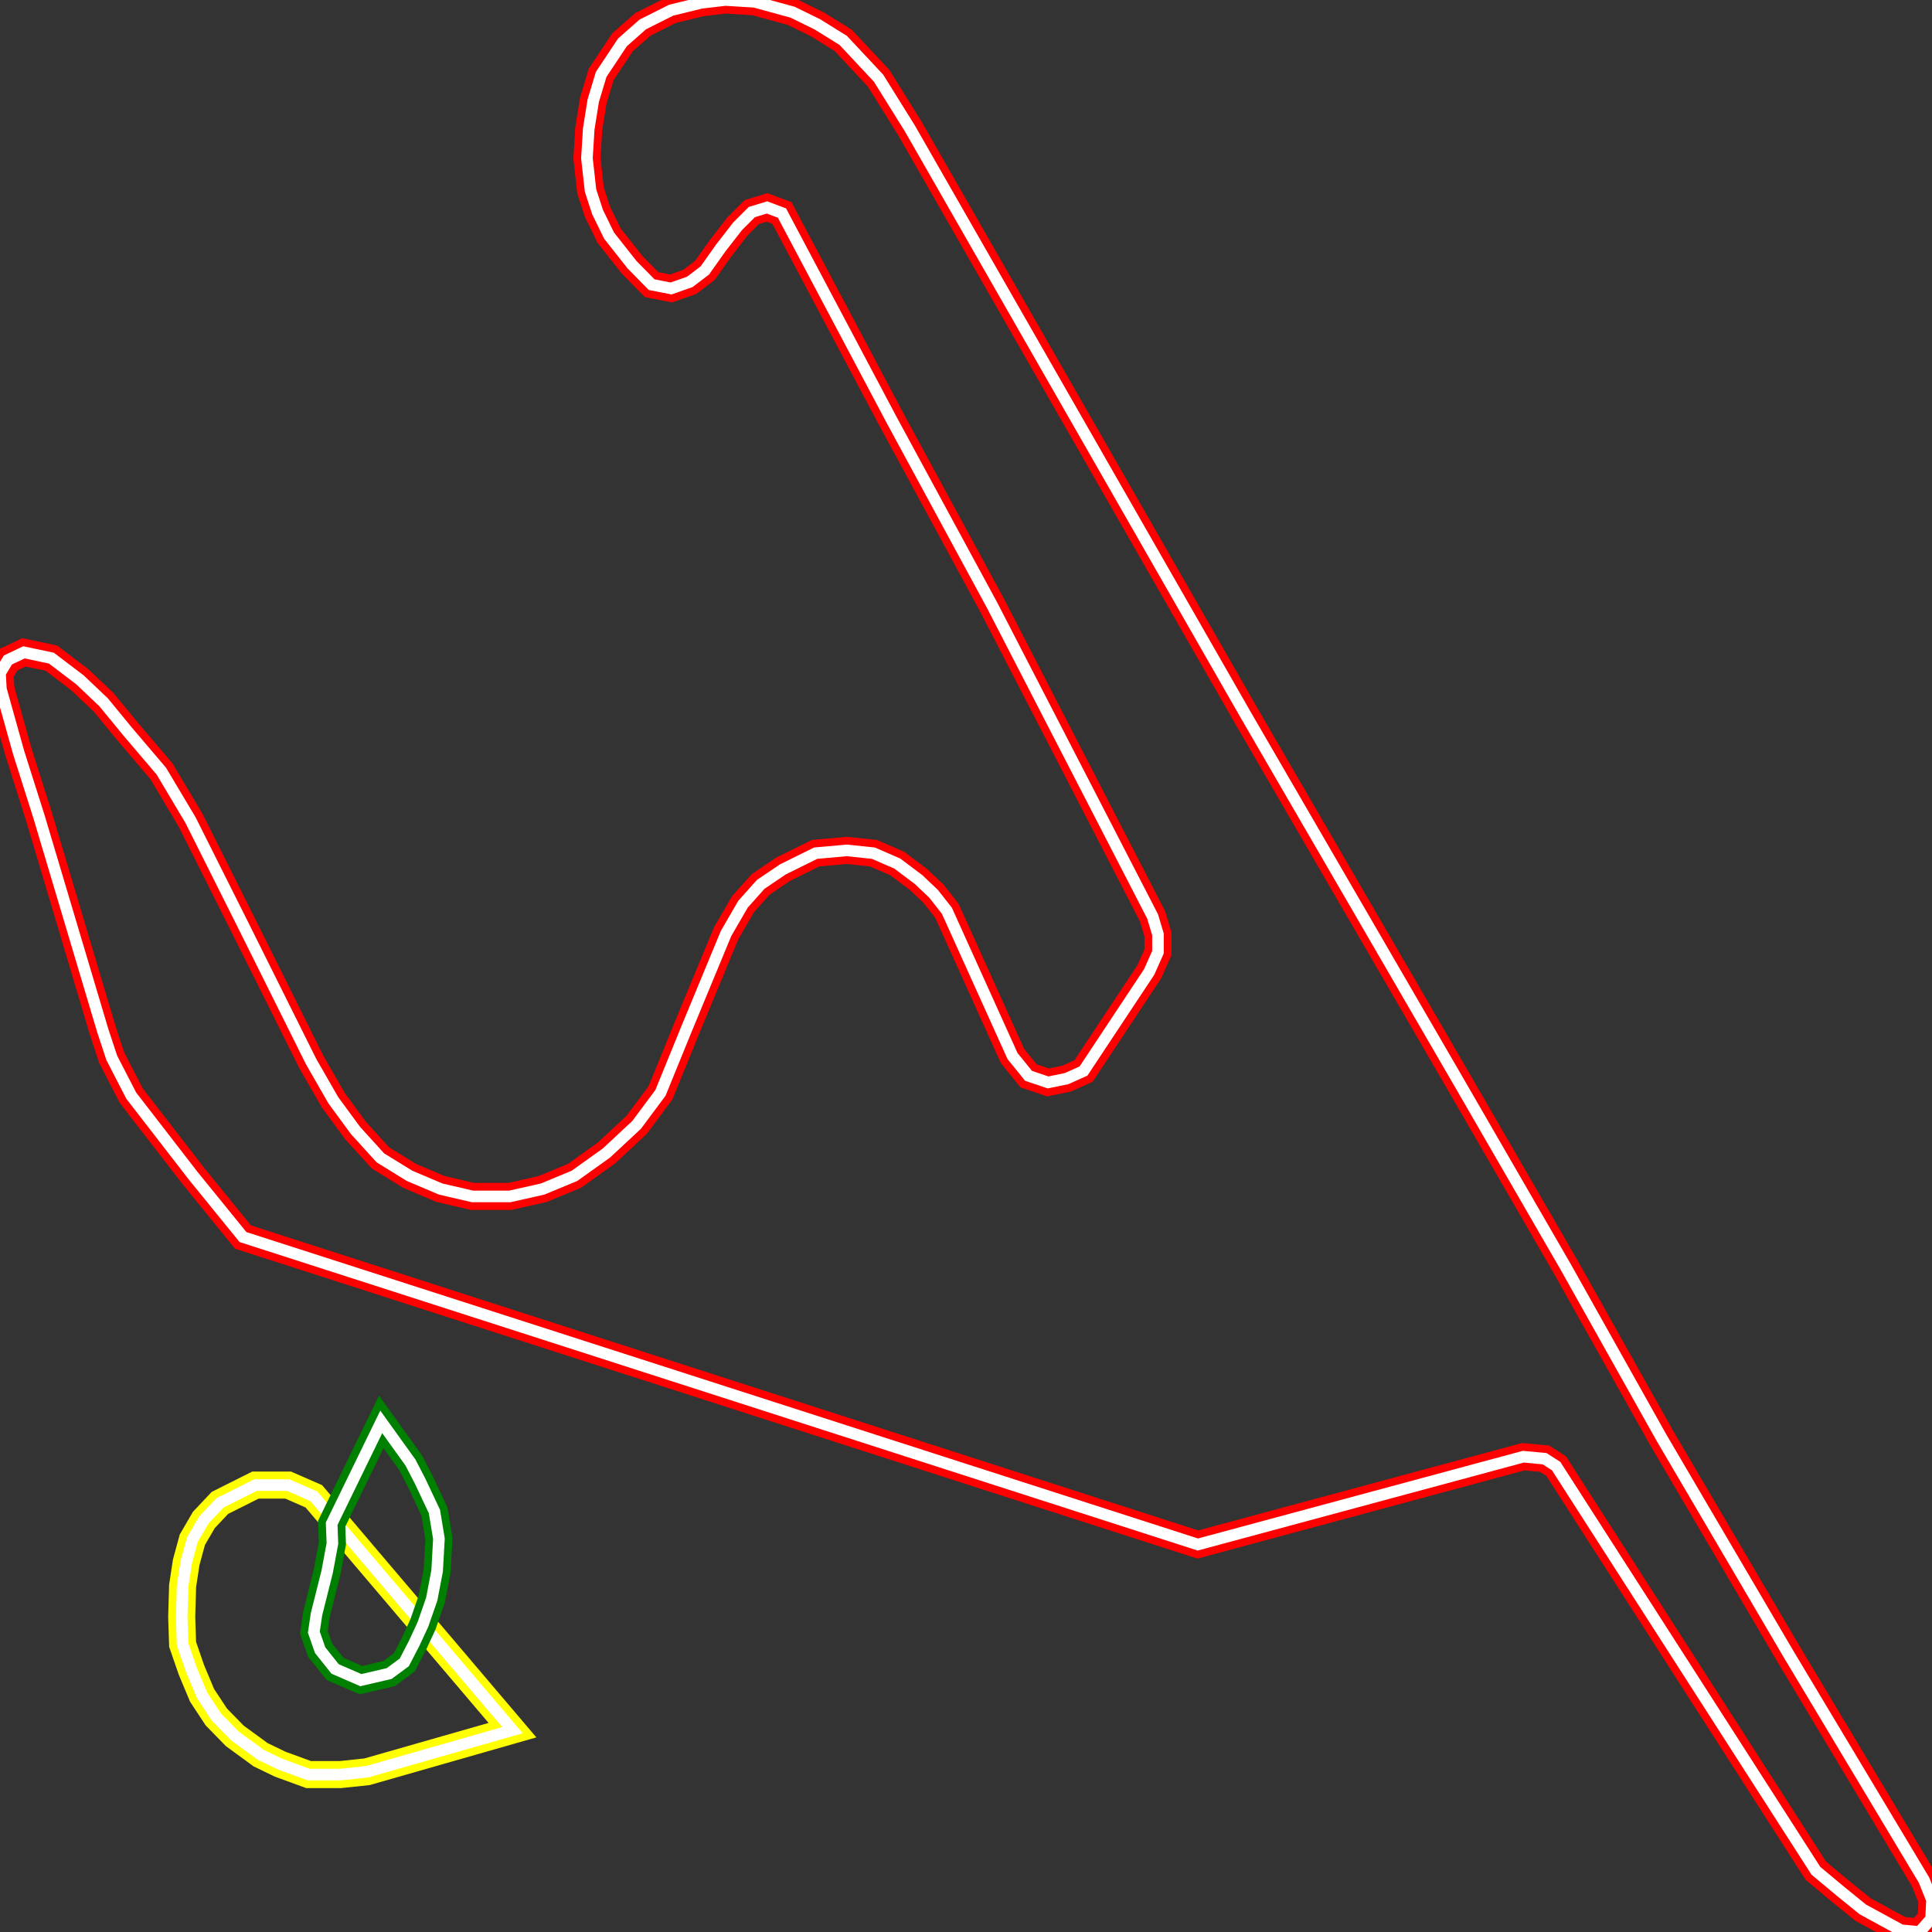 <svg width="500" height="500" xmlns="http://www.w3.org/2000/svg">
<rect width="100%" height="100%" fill="#333333" stroke="none"/>
<path d="M132.628,447.764 L94.983,458.532 L88.121,459.257 L79.864,459.257 L72.497,456.565 L67.458,454.131 L60.789,449.265 L55.982,444.347 L52.299,438.755 L49.546,432.181 L47.259,425.554 L47.026,418.513 L47.259,410.437 L48.19,404.328 L49.779,398.478 L52.764,393.353 L56.912,388.952 L66.101,384.345 L74.591,384.345 L81.22,387.244 Z" fill="none" stroke-width="7" stroke="yellow"/>
<path d="M132.628,447.764 L94.983,458.532 L88.121,459.257 L79.864,459.257 L72.497,456.565 L67.458,454.131 L60.789,449.265 L55.982,444.347 L52.299,438.755 L49.546,432.181 L47.259,425.554 L47.026,418.513 L47.259,410.437 L48.19,404.328 L49.779,398.478 L52.764,393.353 L56.912,388.952 L66.101,384.345 L74.591,384.345 L81.22,387.244 Z" fill="none" stroke-width="3" stroke="white"/>
<path d="M85.834,394.336 L86.028,399.462 L84.671,406.761 L81.918,417.737 L81.22,422.396 L82.849,427.055 L86.726,431.922 L93.394,434.821 L100.721,433.112 L104.637,430.213 L107.157,425.347 L109.444,420.429 L111.731,413.854 L113.127,406.554 L113.592,398.219 L112.429,391.178 L108.746,383.361 L106.226,378.495 L98.666,367.985 Z" fill="none" stroke-width="7" stroke="green"/>
<path d="M85.834,394.336 L86.028,399.462 L84.671,406.761 L81.918,417.737 L81.22,422.396 L82.849,427.055 L86.726,431.922 L93.394,434.821 L100.721,433.112 L104.637,430.213 L107.157,425.347 L109.444,420.429 L111.731,413.854 L113.127,406.554 L113.592,398.219 L112.429,391.178 L108.746,383.361 L106.226,378.495 L98.666,367.985 Z" fill="none" stroke-width="3" stroke="white"/>
<path d="M62.883,320.149 L50.012,304.307 L33.961,283.547 L28.921,273.763 L26.595,266.722 L10.08,211.327 L4.807,194.709 L0.233,178.35 L0.0,174.208 L2.055,170.791 L6.203,168.824 L13.298,170.325 L20.664,175.916 L26.828,181.766 L33.031,189.325 L41.754,199.575 L49.314,212.259 L62.65,238.869 L80.523,274.746 L86.26,284.738 L91.998,292.555 L98.434,299.648 L105.994,304.307 L114.058,307.724 L122.315,309.64 L131.93,309.64 L140.42,307.724 L148.678,304.307 L156.936,298.405 L164.767,291.106 L170.931,282.823 L177.599,266.463 L187.912,241.561 L192.293,234.003 L196.867,228.878 L202.605,224.995 L211.096,220.801 L219.121,220.077 L226.022,220.801 L232.225,223.493 L237.73,227.635 L241.607,231.311 L245.057,235.711 L262.038,273.297 L266.186,278.422 L271.226,280.13 L276.033,279.147 L280.414,277.18 L297.395,251.553 L299.682,246.428 L299.682,241.82 L298.286,237.161 L256.765,156.658 L230.829,108.822 L202.373,55.136 L198.496,53.686 L194.58,54.877 L190.897,58.552 L186.555,64.144 L182.407,69.994 L178.53,72.945 L173.684,74.653 L168.644,73.669 L163.604,68.544 L157.634,60.986 L154.648,54.877 L152.826,49.286 L151.896,40.951 L152.361,33.392 L153.524,26.092 L155.579,19.259 L161.084,10.975 L166.357,6.316 L173.684,2.64 L181.515,0.725 L187.718,0.0 L195.278,0.466 L205.125,3.158 L211.561,6.316 L218.229,10.458 L227.378,20.242 L235.442,33.185 L322.633,185.442 L377.026,279.147 L405.249,327.966 L430.022,372.127 L462.821,427.987 L497.945,486.591 L500.0,491.717 L499.767,496.583 L496.782,500.0 L491.975,499.534 L482.089,494.15 L476.351,489.491 L469.954,484.158 L402.729,379.426 L399.744,377.511 L394.239,376.993 L309.995,399.72 Z" fill="none" stroke-width="7" stroke="red"/>
<path d="M62.883,320.149 L50.012,304.307 L33.961,283.547 L28.921,273.763 L26.595,266.722 L10.08,211.327 L4.807,194.709 L0.233,178.35 L0.0,174.208 L2.055,170.791 L6.203,168.824 L13.298,170.325 L20.664,175.916 L26.828,181.766 L33.031,189.325 L41.754,199.575 L49.314,212.259 L62.65,238.869 L80.523,274.746 L86.26,284.738 L91.998,292.555 L98.434,299.648 L105.994,304.307 L114.058,307.724 L122.315,309.64 L131.93,309.64 L140.42,307.724 L148.678,304.307 L156.936,298.405 L164.767,291.106 L170.931,282.823 L177.599,266.463 L187.912,241.561 L192.293,234.003 L196.867,228.878 L202.605,224.995 L211.096,220.801 L219.121,220.077 L226.022,220.801 L232.225,223.493 L237.73,227.635 L241.607,231.311 L245.057,235.711 L262.038,273.297 L266.186,278.422 L271.226,280.13 L276.033,279.147 L280.414,277.18 L297.395,251.553 L299.682,246.428 L299.682,241.82 L298.286,237.161 L256.765,156.658 L230.829,108.822 L202.373,55.136 L198.496,53.686 L194.58,54.877 L190.897,58.552 L186.555,64.144 L182.407,69.994 L178.53,72.945 L173.684,74.653 L168.644,73.669 L163.604,68.544 L157.634,60.986 L154.648,54.877 L152.826,49.286 L151.896,40.951 L152.361,33.392 L153.524,26.092 L155.579,19.259 L161.084,10.975 L166.357,6.316 L173.684,2.64 L181.515,0.725 L187.718,0.0 L195.278,0.466 L205.125,3.158 L211.561,6.316 L218.229,10.458 L227.378,20.242 L235.442,33.185 L322.633,185.442 L377.026,279.147 L405.249,327.966 L430.022,372.127 L462.821,427.987 L497.945,486.591 L500.0,491.717 L499.767,496.583 L496.782,500.0 L491.975,499.534 L482.089,494.15 L476.351,489.491 L469.954,484.158 L402.729,379.426 L399.744,377.511 L394.239,376.993 L309.995,399.72 Z" fill="none" stroke-width="3" stroke="white"/>
</svg>